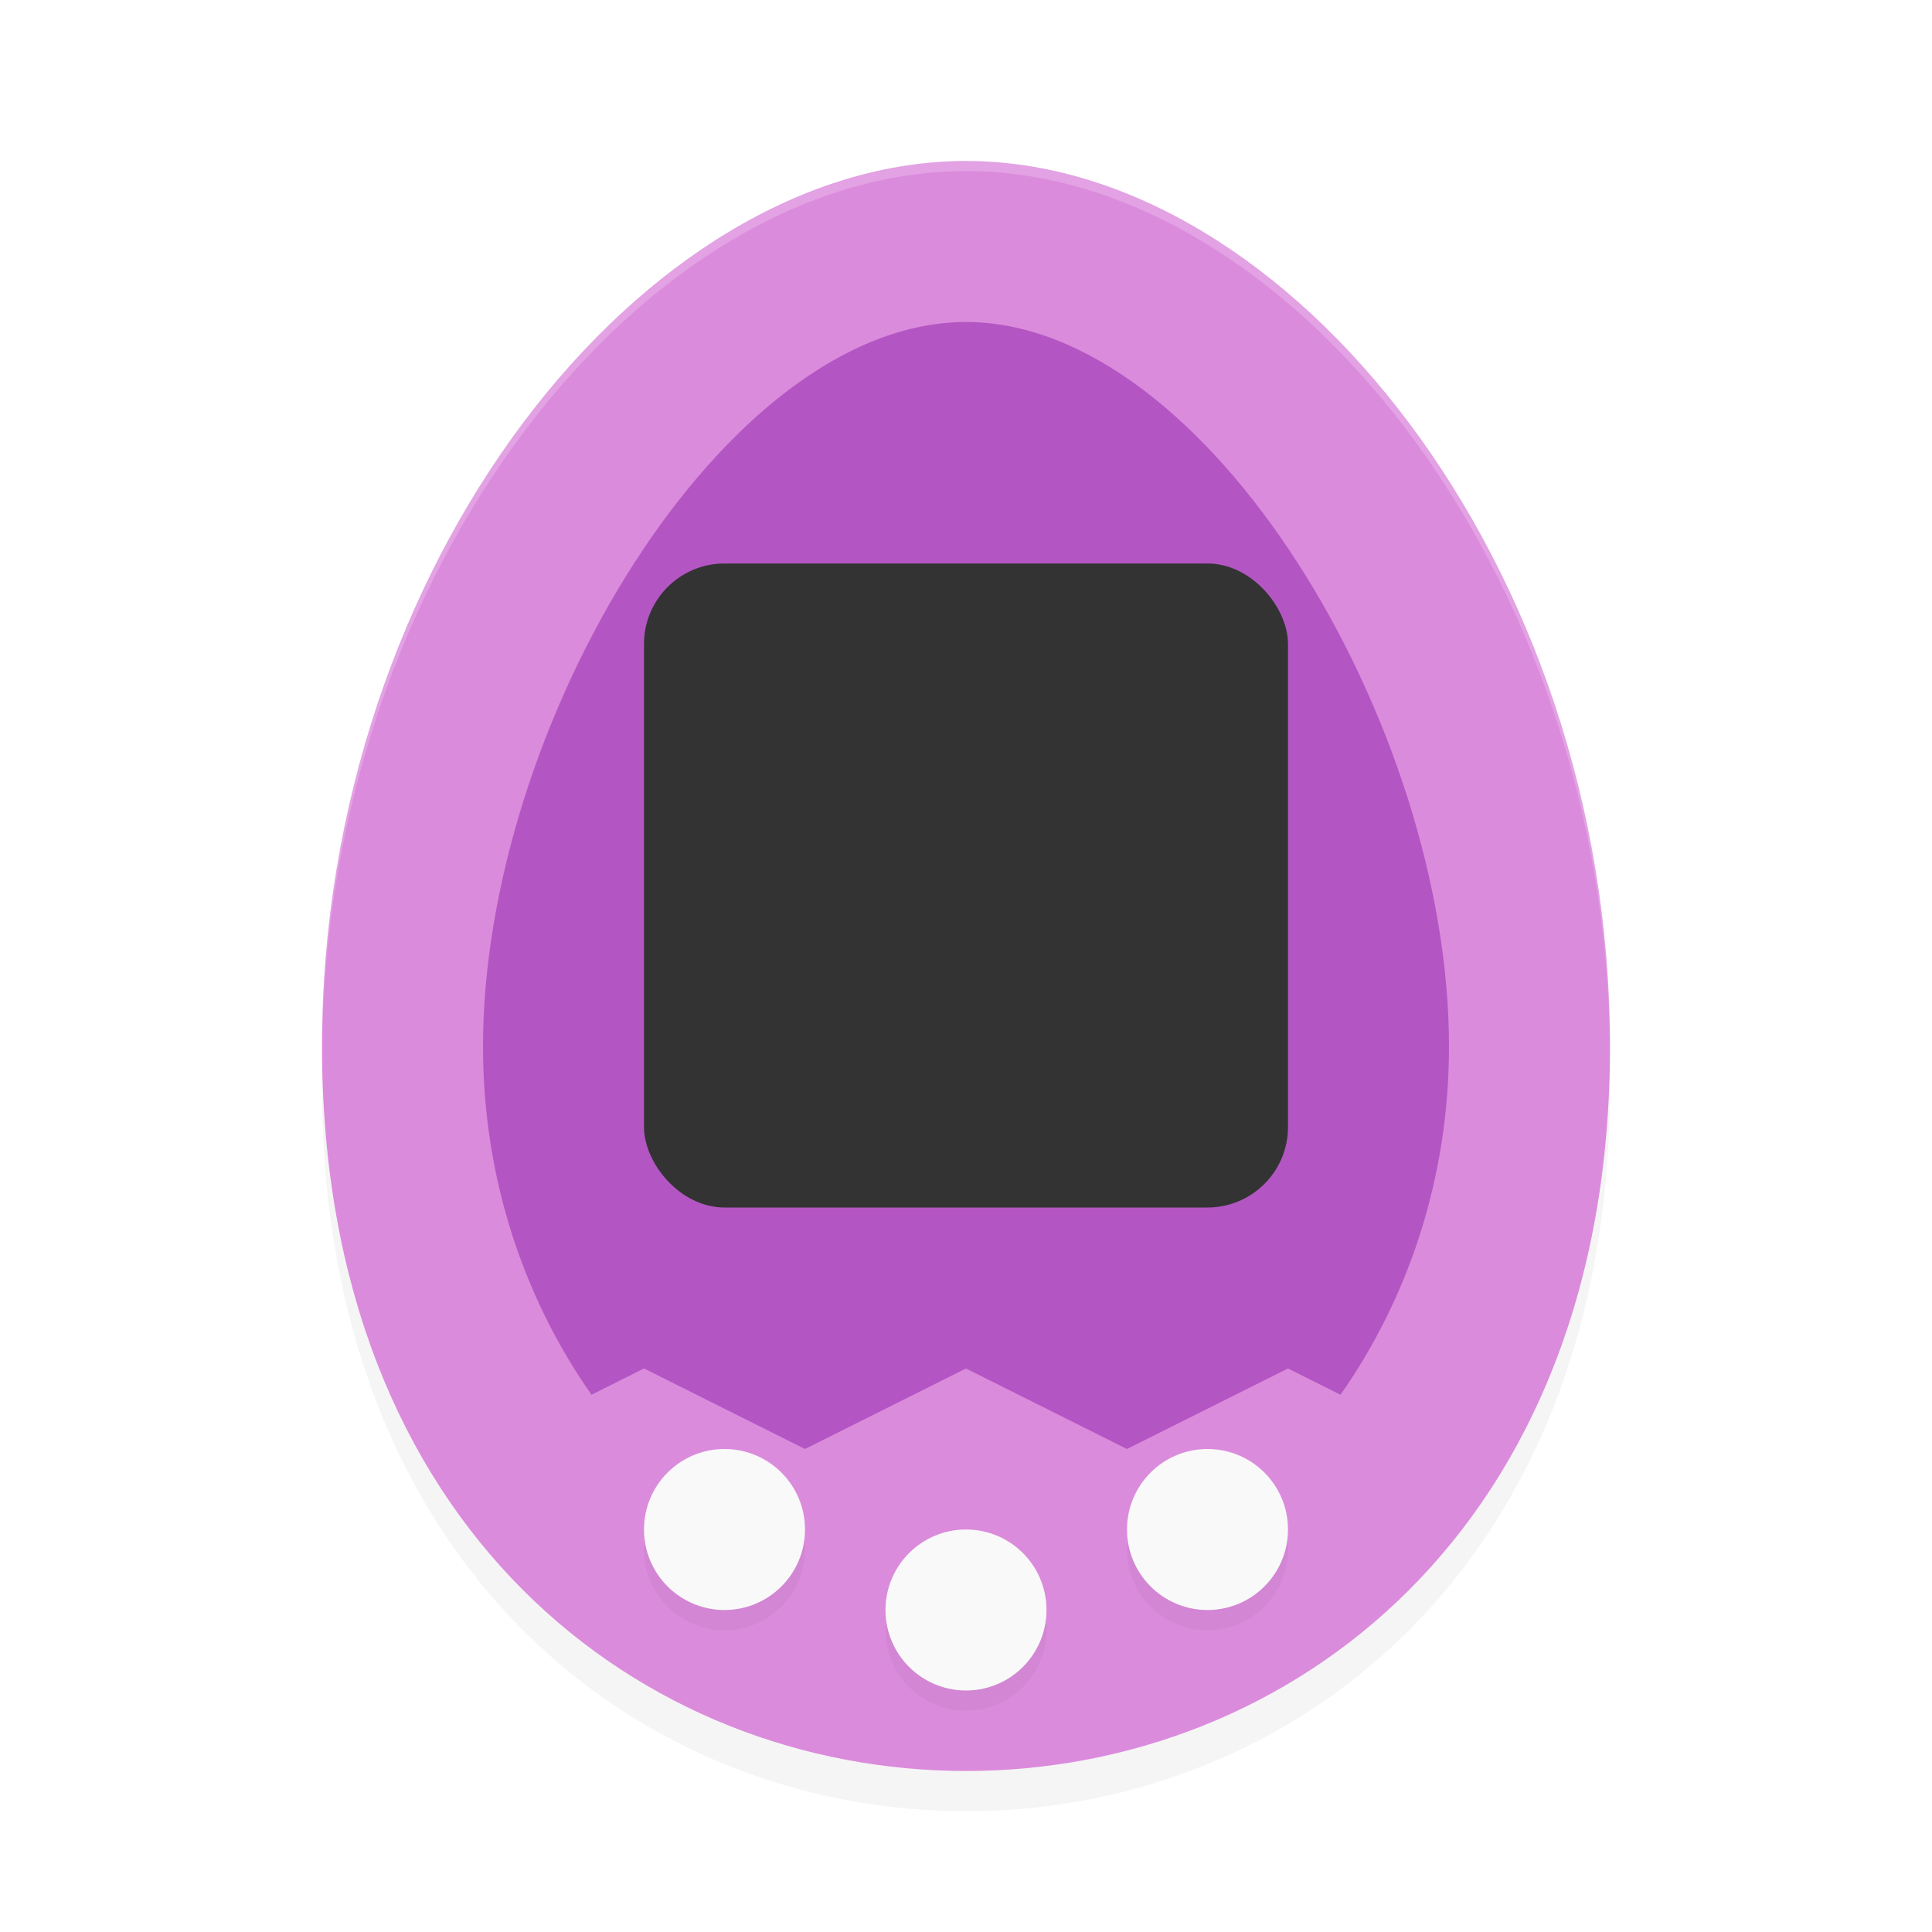 <?xml version="1.0" encoding="UTF-8" standalone="no"?>
<svg
   width="192"
   height="192"
   version="1.1"
   id="svg26"
   sodipodi:docname="games_tamagochi.svg"
   inkscape:version="1.1-rc (1:1.1+rc+202105232036+f4db50c7c1)"
   xmlns:inkscape="http://www.inkscape.org/namespaces/inkscape"
   xmlns:sodipodi="http://sodipodi.sourceforge.net/DTD/sodipodi-0.dtd"
   xmlns="http://www.w3.org/2000/svg"
   xmlns:svg="http://www.w3.org/2000/svg">
  <defs
     id="defs30">
    <filter
       inkscape:collect="always"
       style="color-interpolation-filters:sRGB"
       id="filter858"
       x="-0.054"
       y="-0.043"
       width="1.108"
       height="1.086">
      <feGaussianBlur
         inkscape:collect="always"
         stdDeviation="2.88"
         id="feGaussianBlur860" />
    </filter>
    <filter
       inkscape:collect="always"
       style="color-interpolation-filters:sRGB"
       id="filter863"
       x="-0.033"
       y="-0.088"
       width="1.066"
       height="1.176">
      <feGaussianBlur
         inkscape:collect="always"
         stdDeviation="0.88"
         id="feGaussianBlur865" />
    </filter>
  </defs>
  <sodipodi:namedview
     id="namedview28"
     pagecolor="#ffffff"
     bordercolor="#666666"
     borderopacity="1.0"
     inkscape:pageshadow="2"
     inkscape:pageopacity="0.0"
     inkscape:pagecheckerboard="0"
     showgrid="false"
     inkscape:zoom="2.66"
     inkscape:cx="23.87218"
     inkscape:cy="84.022556"
     inkscape:window-width="1920"
     inkscape:window-height="1019"
     inkscape:window-x="0"
     inkscape:window-y="34"
     inkscape:window-maximized="1"
     inkscape:current-layer="svg26" />
  <path
     d="m 96,20 c 32,0 64,40 64,88 0,48 -31.889,72 -64,72 C 63.889,180 32,156 32,108 32,60 64,20 96,20 Z"
     style="opacity:0.2;stroke-width:8;filter:url(#filter858)"
     id="path2" />
  <path
     d="m 96,16 c 32,0 64,40 64,88 0,48 -31.889,72 -64,72 C 63.889,176 32,152 32,104 32,56 64,16 96,16 Z"
     style="fill:#db8bdc;stroke-width:8"
     id="path4" />
  <path
     id="circle6"
     style="opacity:0.2;stroke-width:8;filter:url(#filter863)"
     d="m 72,146 a 8,8 0 0 0 -8,8 8,8 0 0 0 8,8 8,8 0 0 0 8,-8 8,8 0 0 0 -8,-8 z m 48,0 a 8,8 0 0 0 -8,8 8,8 0 0 0 8,8 8,8 0 0 0 8,-8 8,8 0 0 0 -8,-8 z m -24,8 a 8,8 0 0 0 -8,8 8,8 0 0 0 8,8 8,8 0 0 0 8,-8 8,8 0 0 0 -8,-8 z" />
  <path
     d="m 96,32 c -24,0 -48,40 -48,72 0,13.322 4.194,25.215 10.781,34.609 L 64,136 l 16,8 16,-8 16,8 16,-8 5.219,2.609 C 139.806,129.215 144,117.322 144,104 144,72 120,32 96,32 Z"
     style="fill:#b356c3;stroke-width:8"
     id="path8" />
  <rect
     x="64"
     y="56"
     width="64"
     height="64"
     ry="8"
     style="fill:#333333;stroke-width:8"
     id="rect10" />
  <circle
     cx="96"
     cy="160"
     r="8"
     style="fill:#f9f9f9;stroke-width:8"
     id="circle12" />
  <circle
     cx="120"
     cy="152"
     r="8"
     style="fill:#f9f9f9;stroke-width:8"
     id="circle16" />
  <circle
     cx="72"
     cy="152"
     r="8"
     style="fill:#f9f9f9;stroke-width:8"
     id="circle20" />
  <path
     id="path22"
     style="opacity:0.2;fill:#ffffff;stroke-width:8"
     d="M 96 16 C 64 16 32 56 32 104 C 32 104.121 32.01 104.233 32.014 104.352 C 32.302 56.642 64.145 17 96 17 C 127.855 17 159.698 56.642 159.986 104.352 C 159.99 104.233 160 104.121 160 104 C 160 56 128 16 96 16 z " />
</svg>
